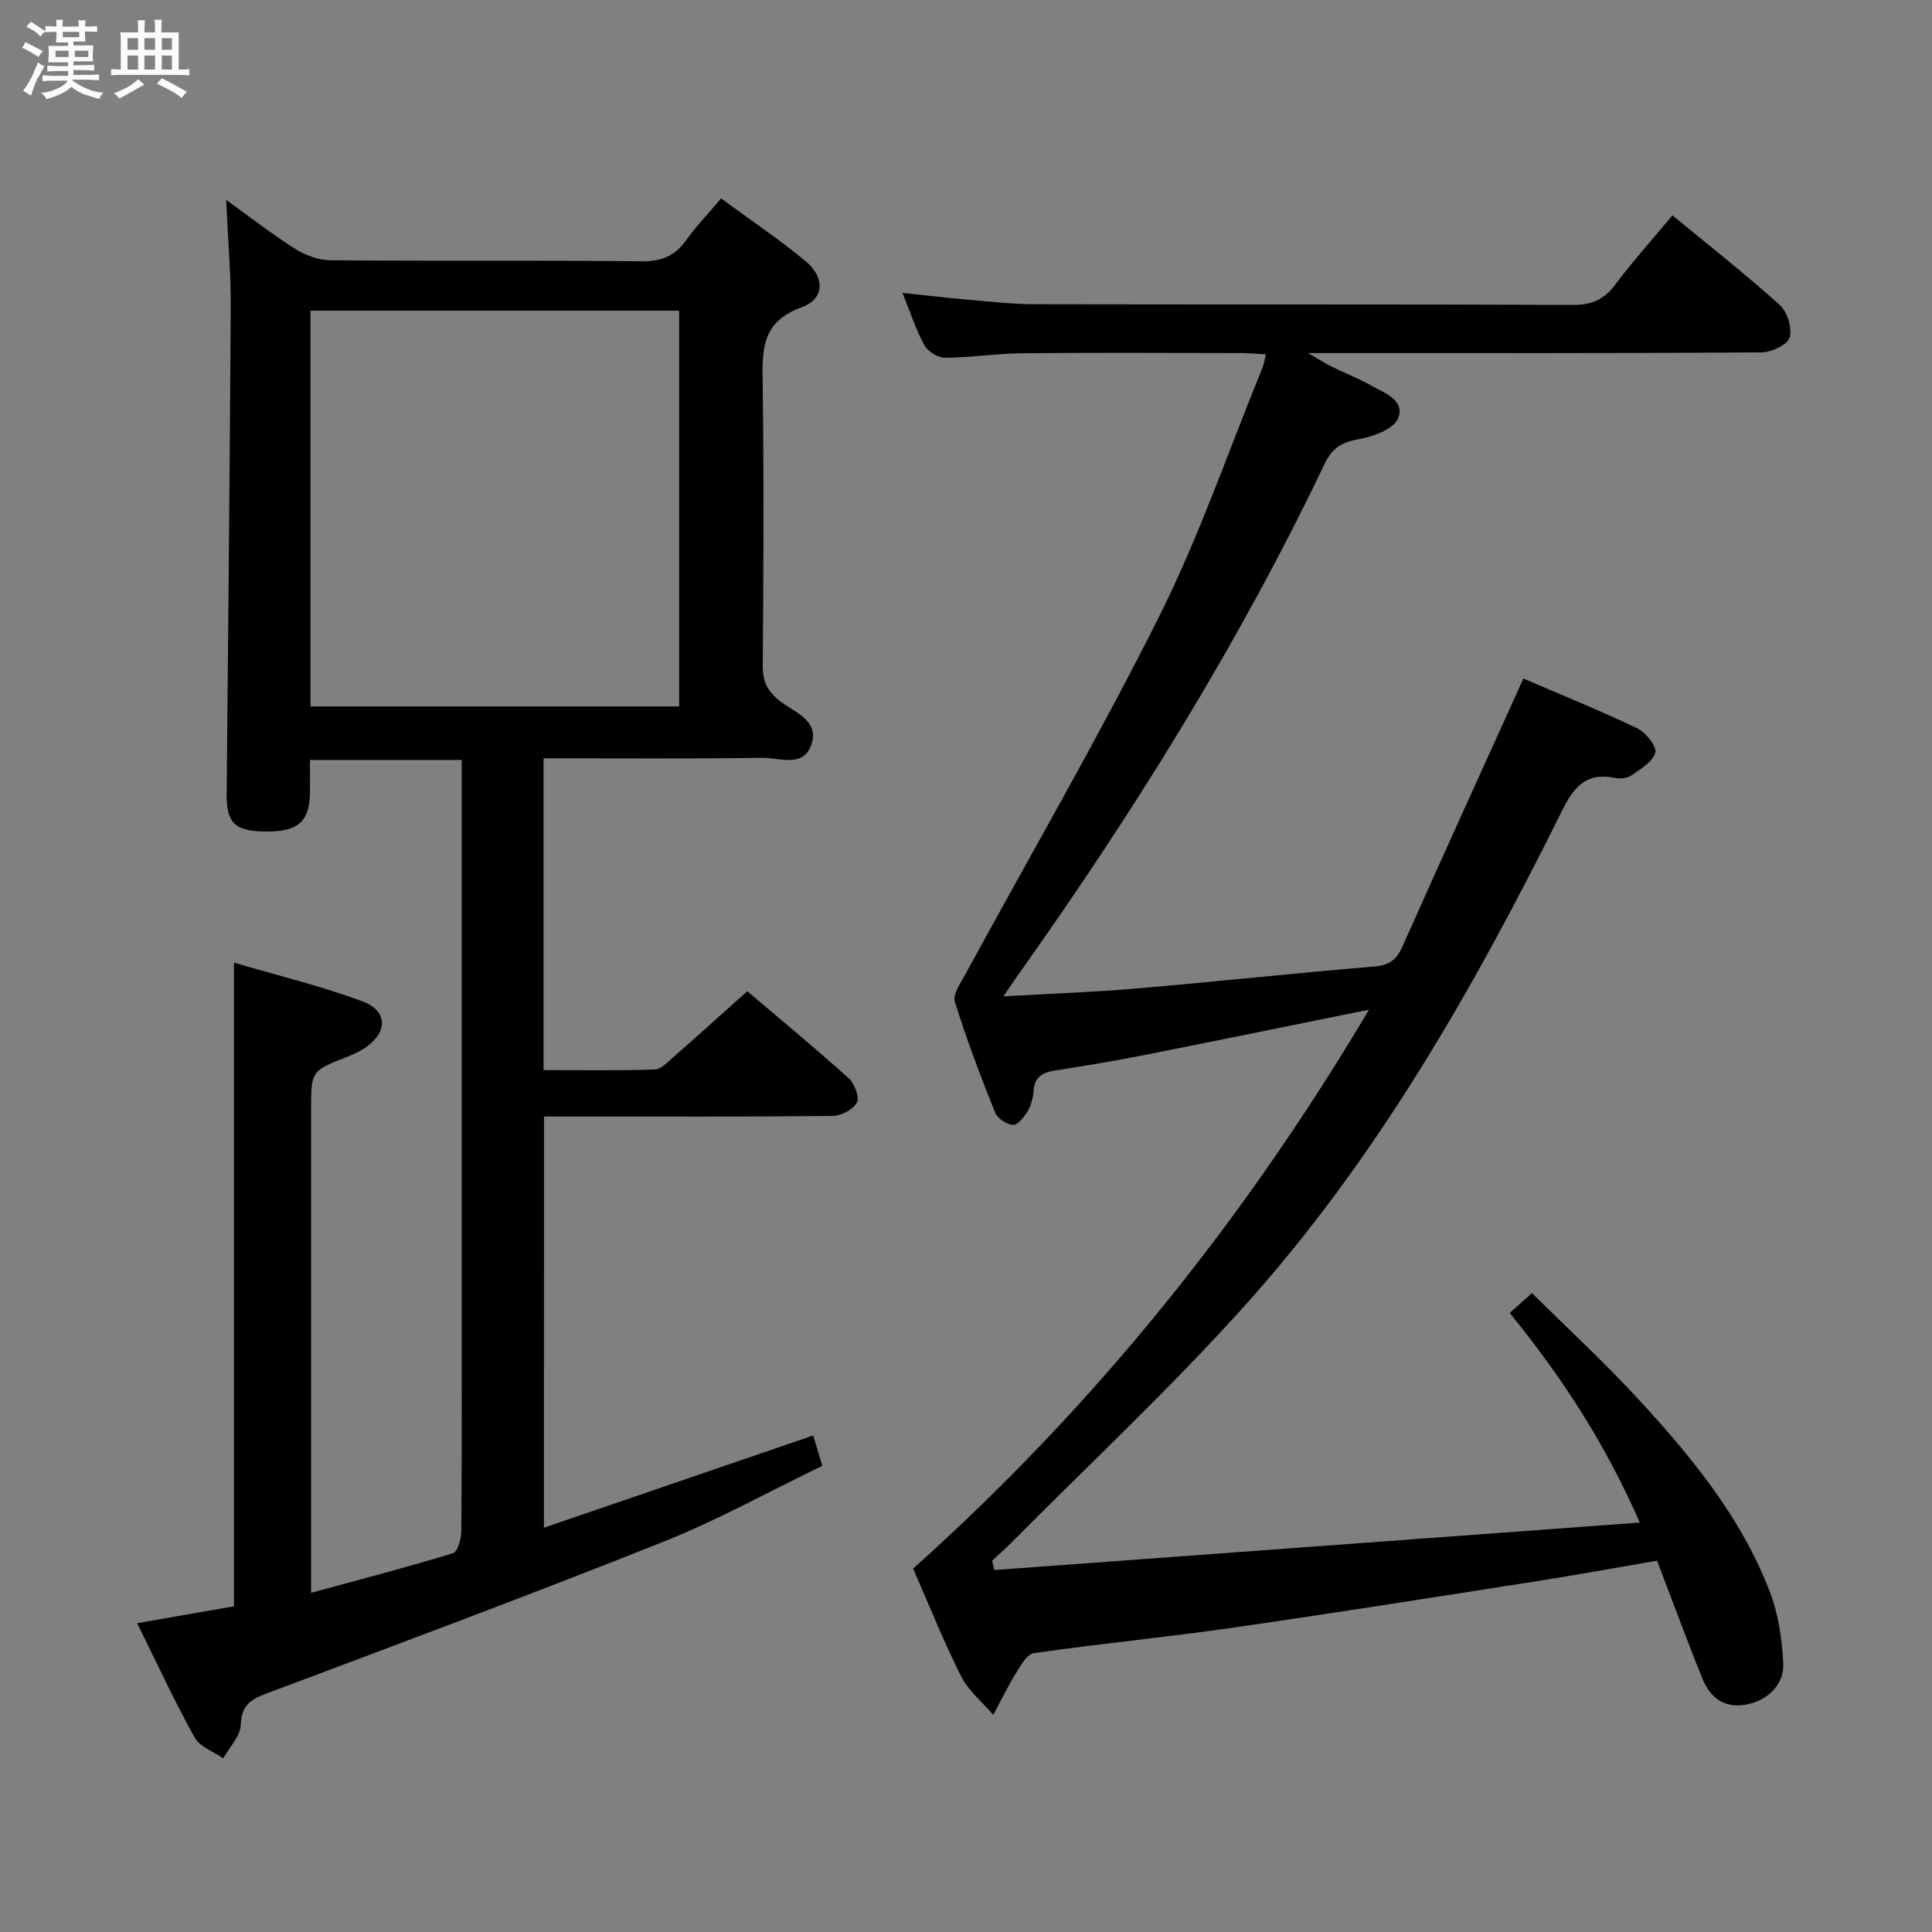 <svg enable-background="new 0 0 400 400" viewBox="0 0 400 400" xmlns="http://www.w3.org/2000/svg"><rect x="0" y="0" width="400" height="400" fill="#808080" stroke="none"/><path d="m6.8 9.5c.6.3 1.3.7 2.1 1.1-.4.4-.7.8-.9 1.2-.7-.4-1.3-.8-1.8-1.1s-1.1-.6-1.6-.8c.2-.4.5-.8.7-1.2.4.2.8.5 1.5.8zm.9 6.9c-.3.6-.5 1.1-.7 1.7s-.4 1.1-.6 1.7c-.6-.4-1.1-.7-1.6-1 .7-1 1.2-1.8 1.5-2.4.3-.5.6-1.1.8-1.7.3-.6.5-1.2.8-1.8.3.3.8.6 1.3.8-.7 1.3-1.2 2.2-1.5 2.7zm.1-11c.4.3 1 .7 1.7 1.1-.5.2-.8.6-1.1 1.1-.5-.6-1-1-1.4-1.2s-.9-.6-1.5-.8c.2-.4.5-.7.9-1.1.5.3.9.6 1.4.9zm10.5 13.1c1 .4 2 .6 3.1.7-.4.4-.7.8-.8 1.3-.9-.2-1.9-.6-3-.9-1-.4-2-.9-2.8-1.6-.5.4-1.1.9-1.9 1.3s-1.9.9-3.3 1.2c-.1-.3-.5-.8-1.1-1.3 1 0 2.1-.3 3.2-.8 1.2-.5 1.9-1 2.3-1.7h-3.2c-.4 0-1 0-2 .1v-1.2c1 0 1.7.1 2 .1h3.3v-1h-2.3c-.2 0-.9 0-2 .1v-1.2c1.2 0 1.9.1 2 .1h2.3v-.8h-4.1c0-.7.1-1.2.1-1.6 0-.5 0-1.1-.1-1.8h4.1v-.7h-2.5c0-.6.1-1.1.1-1.6v-.6h-.5c-.4 0-1 0-1.8.1v-1.3c1.2 0 1.9.1 2.1.1h.2c0-.3 0-.8-.1-1.4h1.4c0 .6-.1 1-.1 1.4h3.4c0-.4 0-.8-.1-1.3h1.5c0 .4-.1.9-.1 1.3.7 0 1.5 0 2.5-.1v1.2c-1 0-1.8-.1-2.5-.1v.6c0 .3 0 .8.1 1.5h-2.5v.8h4.1c0 .7-.1 1.3-.1 1.8s0 1 .1 1.5h-4.1v.8h1.4c.8 0 1.8 0 2.9-.1v1.2c-1 0-1.9-.1-2.8-.1h-1.5v1h3.2c.3 0 1 0 2.1-.1v1.2c-1.1 0-1.8-.1-2.1-.1h-3.4l-.1.1c1.4 1 2.4 1.5 3.4 1.9zm-4.1-6.7v-1.3h-2.7v1.3zm2.2-4.1v-1.1h-3.4v1.1zm1.9 4.1v-1.3h-2.8v1.3z" fill="#fafbfc"/><path d="m37 6.7v2.3 5.4c1 0 1.8 0 2.2-.1v1.3c-.6 0-1.5-.1-2.5-.1h-11.9c-.7 0-1.3 0-1.8.1v-1.3c.5 0 1.1.1 2 .1v-5.2c0-1 0-1.8-.1-2.5h3.7c0-1.3 0-2.1-.1-2.5h1.5c0 .4-.1 1.3-.1 2.5h2.2c0-1.2 0-2.1-.1-2.6h1.5c0 .4-.1 1.3-.1 2.6zm-12.3 13.7c-.3-.4-.7-.8-1.1-1.1 1.1-.4 2.1-.9 2.9-1.3.8-.5 1.5-1 2.1-1.6.4.4.9.8 1.3 1.1-2.5 1.4-4.2 2.4-5.2 2.9zm3.9-10.1v-2.4h-2.2v2.4zm0 4.1v-2.9h-2.2v2.9zm3.5-4.1v-2.4h-2.2v2.4zm0 4.1v-2.9h-2.2v2.9zm.4 2.9 1-1.1c.6.3 1.4.7 2.5 1.3s2 1.1 2.7 1.5c-.4.4-.8.8-1.1 1.3-.8-.8-2.5-1.7-5.1-3zm3.1-7v-2.4h-2.1v2.4zm0 4.1v-2.9h-2.1v2.9z" fill="#fafbfc"/><g fill="#000001"><path d="m112.62 316.3c18.85-6.46 37.14-12.73 55.75-19.1.57 1.91 1.12 3.76 1.88 6.28-11.01 5.31-21.64 11.23-32.85 15.7-27.29 10.88-54.82 21.16-82.33 31.48-3.37 1.26-5.06 2.53-5.22 6.46-.1 2.35-2.35 4.62-3.63 6.93-2.03-1.42-4.86-2.39-5.93-4.33-4.17-7.51-7.77-15.33-11.9-23.66 7.05-1.22 13.51-2.35 20.05-3.48 0-44.18 0-88.23 0-133.27 8.97 2.64 17.95 4.8 26.55 7.99 5.42 2.01 5.33 6.53.44 9.75-1.1.72-2.34 1.28-3.57 1.76-7.45 2.92-7.45 2.9-7.45 11.06v92.97 6.94c10.33-2.82 19.91-5.31 29.37-8.2.97-.3 1.72-2.96 1.73-4.53.13-16.16.08-32.32.08-48.49 0-34.99 0-69.98 0-104.97 0-1.97 0-3.94 0-6.25-10.64 0-20.84 0-31.42 0 0 2.48.04 4.77-.01 7.05-.13 5.9-2.67 7.94-9.61 7.76-6.02-.16-7.67-1.85-7.62-7.8.3-33.63.66-67.26.84-100.9.04-6.96-.58-13.92-.94-22.05 5.26 3.78 9.65 7.21 14.34 10.16 2.1 1.32 4.82 2.31 7.27 2.33 21.49.18 42.99-.02 64.48.21 4.13.04 6.87-1.16 9.19-4.43 2.01-2.82 4.45-5.34 7.18-8.58 5.93 4.36 11.97 8.39 17.53 13.01 4.04 3.36 3.89 7.82-.89 9.54-8.52 3.07-8.11 9.18-8.02 16.16.25 19.32.16 38.66.01 57.98-.03 3.34.98 5.39 3.66 7.45 2.93 2.25 8.13 3.95 6.4 8.95-1.68 4.86-6.62 2.67-10.13 2.72-14.98.21-29.96.09-45.31.09v64.56c7.75 0 15.37.13 22.98-.12 1.36-.05 2.78-1.58 3.98-2.64 5.01-4.39 9.94-8.85 15.22-13.57 6.34 5.4 13.77 11.54 20.94 17.97 1.23 1.1 2.33 3.92 1.75 5.06-.73 1.44-3.24 2.77-4.99 2.79-17.99.2-35.99.12-53.98.12-1.79 0-3.58 0-5.81 0-.01 28.28-.01 56.03-.01 85.14zm27.99-170.04c0-27.61 0-54.84 0-81.94-25.65 0-50.91 0-76.32 0v81.94z"/><path d="m205.88 325.06c44.21-3.25 88.42-6.51 133.62-9.83-7.08-16.2-16.02-30.01-26.94-43.4 1.51-1.35 2.96-2.64 4.62-4.11 7.45 7.38 15.02 14.36 21.97 21.9 11.08 12.02 21.48 24.66 27.36 40.18 1.72 4.55 2.44 9.65 2.69 14.55.24 4.56-3.46 7.97-8.14 8.64-4.33.62-7.08-1.75-8.57-5.41-3.24-7.98-6.21-16.08-9.41-24.46-8.47 1.45-16.74 2.97-25.06 4.27-20.97 3.28-41.94 6.61-62.96 9.63-13.64 1.96-27.37 3.29-41.01 5.24-1.42.2-2.73 2.57-3.71 4.16-1.72 2.78-3.14 5.74-4.69 8.62-2.25-2.63-5.13-4.95-6.64-7.95-3.66-7.26-6.67-14.85-9.96-22.33 37.37-33.44 68.4-71.91 94.39-115.72-16.32 3.3-31.56 6.44-46.82 9.45-6.02 1.19-12.09 2.19-18.15 3.14-2.57.4-4.29 1.28-4.48 4.23-.09 1.46-.53 3.02-1.27 4.27-.7 1.17-2.05 2.84-3.01 2.77-1.32-.1-3.2-1.35-3.69-2.57-3.02-7.55-5.92-15.17-8.33-22.93-.47-1.52 1.19-3.86 2.16-5.65 13.42-24.68 27.57-48.99 40.13-74.1 8.3-16.58 14.36-34.29 21.4-51.5.3-.74.4-1.56.71-2.79-1.89-.1-3.47-.25-5.04-.26-15.16-.02-30.33-.11-45.49.04-5.31.05-10.61.9-15.92.93-1.46.01-3.54-1.3-4.26-2.6-1.74-3.16-2.85-6.68-4.54-10.84 4.81.51 9.12 1.03 13.44 1.41 4.63.4 9.28.94 13.92.95 37.16.08 74.32-.02 111.47.14 3.9.02 6.45-1.13 8.76-4.21 3.68-4.9 7.78-9.47 11.83-14.33 7.67 6.32 15.14 12.18 22.18 18.52 1.58 1.42 2.66 4.8 2.1 6.74-.43 1.51-3.76 3.09-5.81 3.11-28.99.2-57.99.14-86.98.14-1.8 0-3.59 0-6.92 0 2.45 1.42 3.6 2.18 4.82 2.78 2.68 1.32 5.48 2.4 8.08 3.86 2.8 1.58 7.23 3.06 5.74 6.85-.87 2.21-5.09 3.79-8.04 4.31-3.47.62-5.54 1.71-7.13 5.03-17.9 37.5-39.82 72.61-63.87 106.42-.65.92-1.27 1.87-2.66 3.93 9.82-.56 18.68-.86 27.49-1.62 16.39-1.4 32.75-3.18 49.14-4.54 3.09-.26 4.68-1.26 5.92-4.06 8.16-18.33 16.49-36.59 25.08-55.57 7.31 3.14 15.56 6.48 23.58 10.3 1.77.84 4.09 3.78 3.73 5.06-.55 1.93-3.13 3.42-5.07 4.76-.84.58-2.31.65-3.39.43-5.76-1.13-8.34 1.76-10.79 6.7-18.24 36.75-38.48 72.35-66.1 102.98-15.25 16.92-31.95 32.53-48.01 48.72-1.27 1.28-2.63 2.47-3.95 3.7.17.62.33 1.27.48 1.92z"/></g></svg>